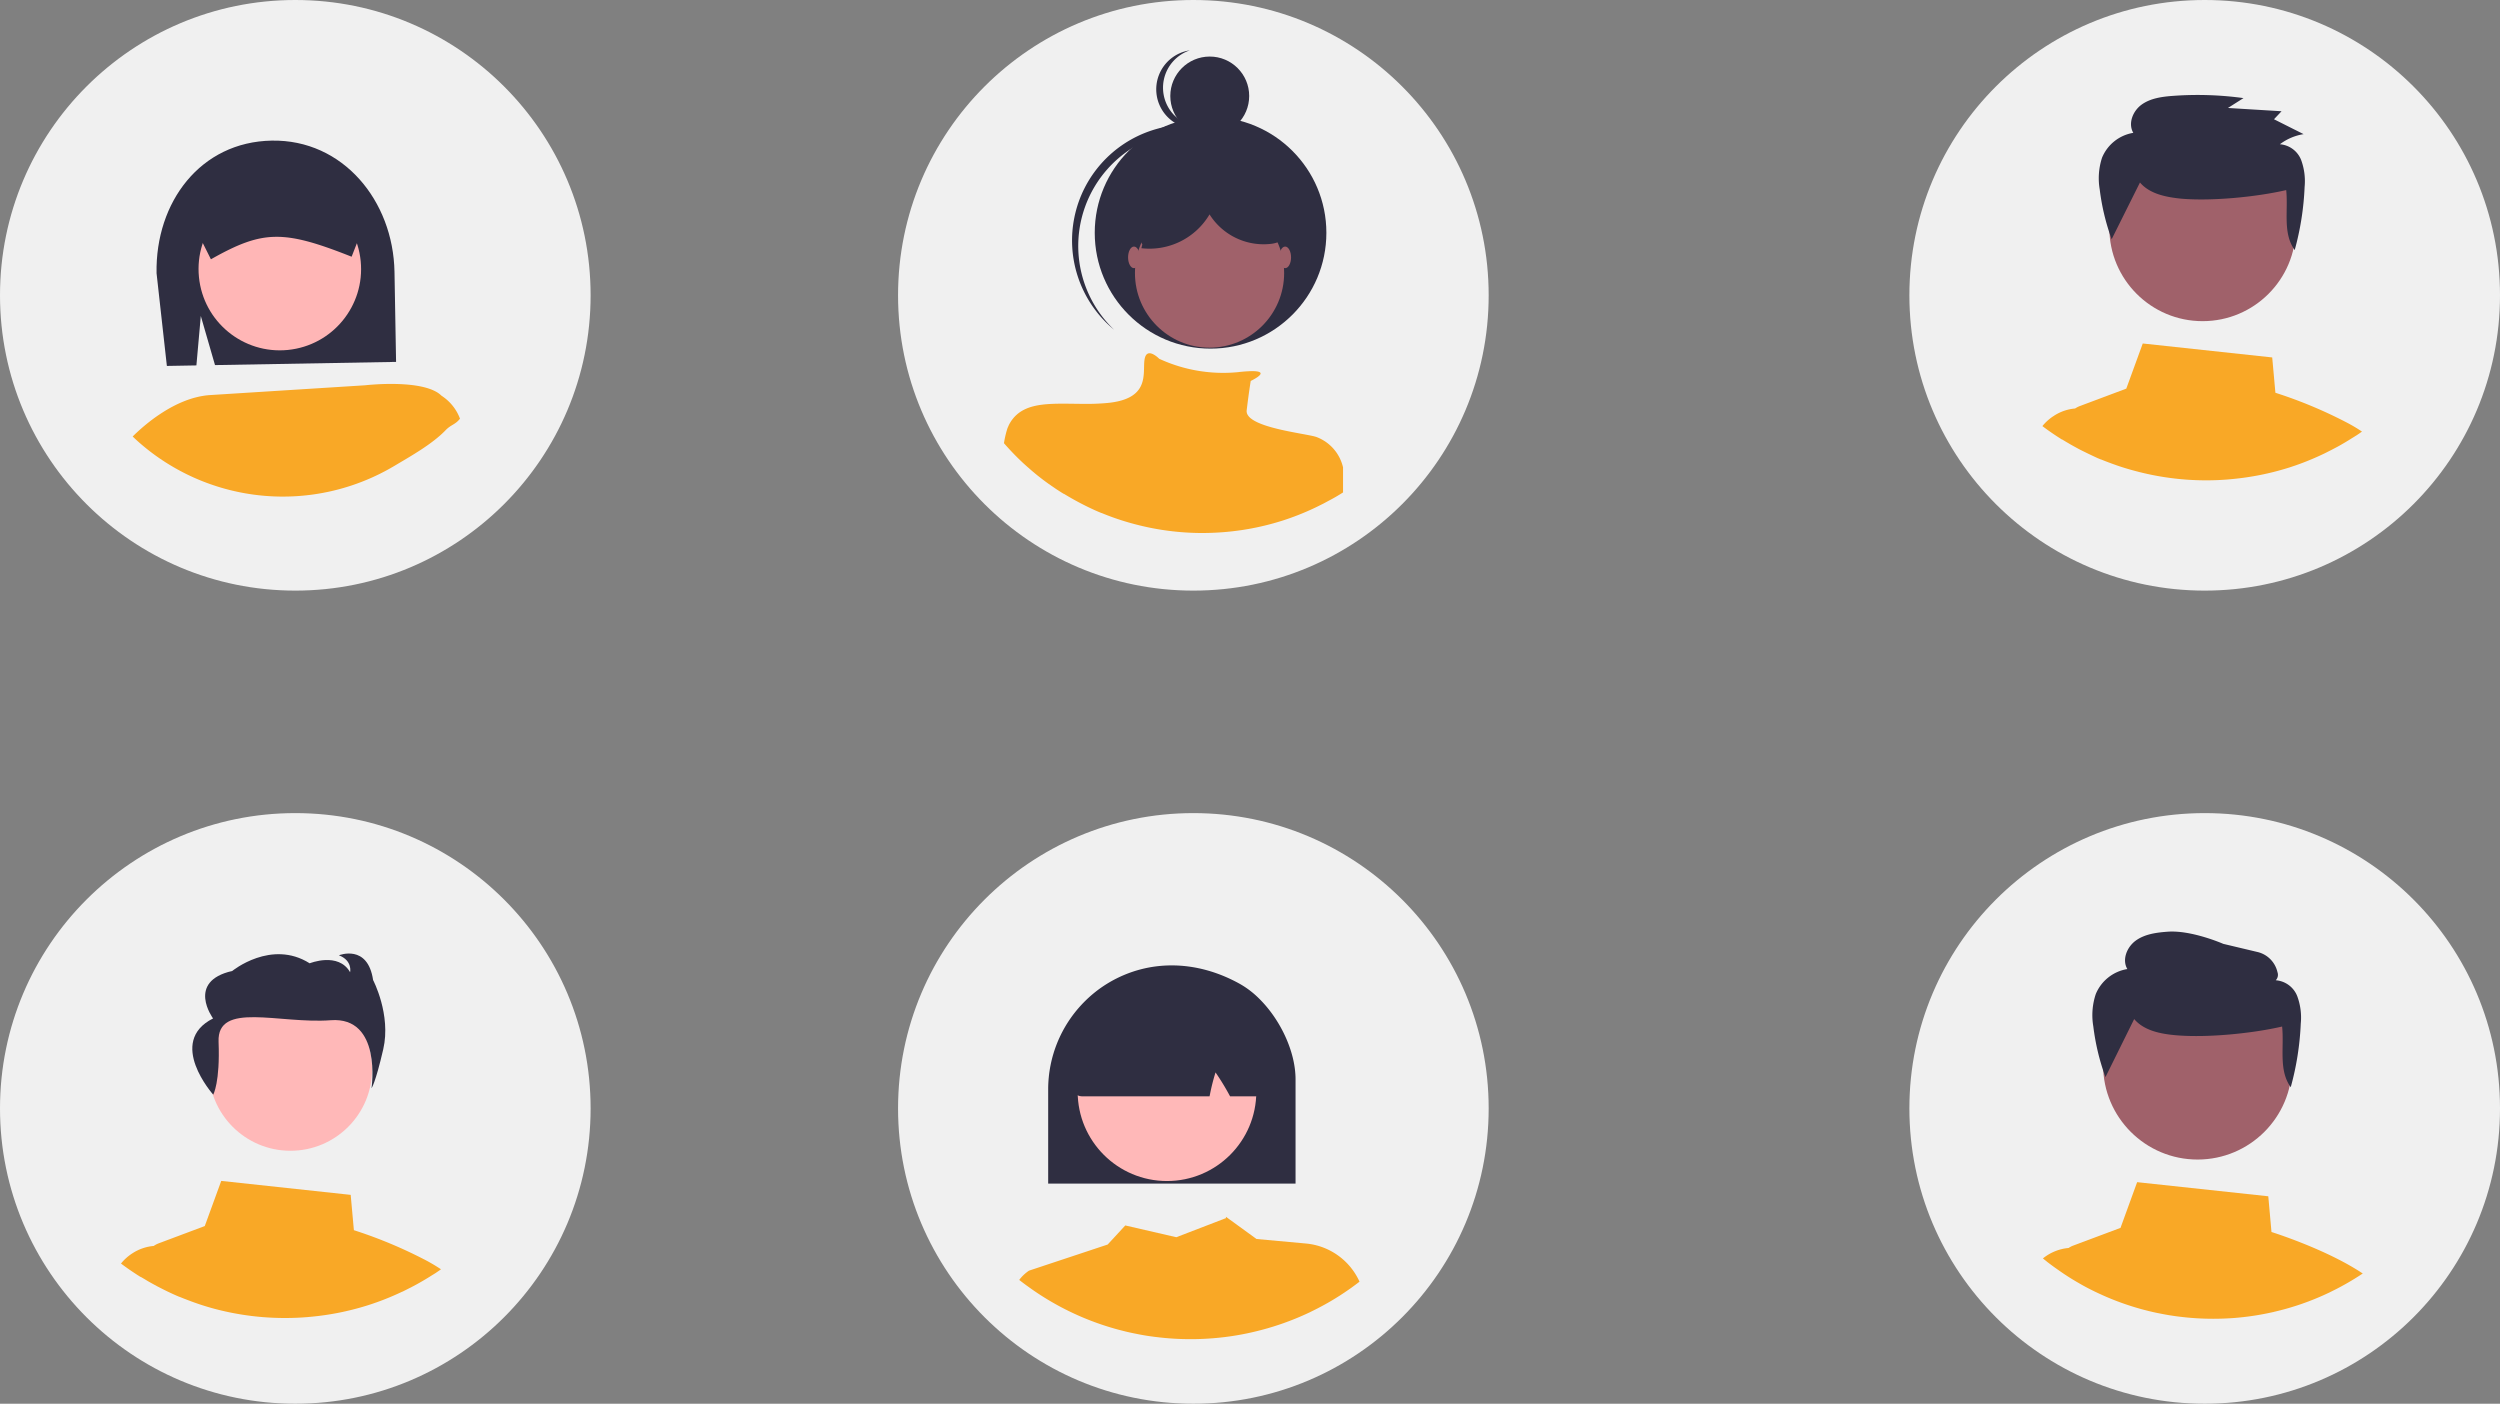 <svg xmlns="http://www.w3.org/2000/svg" viewBox="0 0 618 347"><rect x="0" y="0" width="618" height="347" fill="#808080" stroke="none"/><defs><style>.cls-1{fill:#f0f0f0;}.cls-2{fill:#f9a826;}.cls-3{fill:#a0616a;}.cls-4{fill:#2f2e41;}.cls-5{fill:#ffb6b6;}.cls-6{fill:#ffb8b8;}</style></defs><g id="Capa_2" data-name="Capa 2"><g id="Capa_1-2" data-name="Capa 1"><circle class="cls-1" cx="73" cy="73" r="73"/><circle class="cls-1" cx="545" cy="73" r="73"/><circle class="cls-1" cx="295" cy="73" r="73"/><path class="cls-2" d="M580.48,104.64a112.15,112.15,0,0,0-18-7.55l-.79-8.73-32-3.45-4.07,11.16-11.49,4.31a5.54,5.54,0,0,0-1.16.6h0a11.29,11.29,0,0,0-5.27,1.83,11.68,11.68,0,0,0-2.82,2.52c1.55,1.18,3.17,2.27,4.83,3.32l.08,0c.47.29.95.59,1.44.86.87.53,1.77,1,2.67,1.5l.57.29q2,1,4,1.92l.86.36.06,0c.65.26,1.29.52,1.95.76a63,63,0,0,0,6.58,2.11,67.58,67.58,0,0,0,17.45,2.29c2.14,0,4.27-.1,6.37-.31a67.33,67.33,0,0,0,14.13-2.85h0a66.64,66.64,0,0,0,8.49-3.37l0,0c.61-.29,1.21-.61,1.82-.91l.29-.15,1.46-.77c1.21-.67,2.4-1.38,3.58-2.13.32-.19.64-.4,1-.62s.92-.62,1.37-.94C582.87,106,581.69,105.29,580.48,104.64Z"/><circle class="cls-3" cx="544.48" cy="56.34" r="23.05"/><path class="cls-4" d="M529,45.11c2.38,2.82,6.42,3.62,10.15,4,7.56.66,18.56-.41,26-2.12.53,5.11-.91,10.63,2.1,14.83a69.29,69.29,0,0,0,2.45-15.61,15.11,15.11,0,0,0-.87-6.69,6.15,6.15,0,0,0-5.24-3.86,13.16,13.16,0,0,1,5.86-2.5l-7.32-3.68L564,27.5l-13.25-.81,3.84-2.44a83.37,83.37,0,0,0-17.44-.55c-2.7.2-5.52.58-7.71,2.14s-3.45,4.68-2.09,7a10.14,10.14,0,0,0-7.72,6.13,16.33,16.33,0,0,0-.58,7.85A55.79,55.79,0,0,0,522,59.14Z"/><circle id="bfd52db7-3176-431c-b22d-4ccf50ae4673" class="cls-4" cx="299.05" cy="23.73" r="9.75"/><path id="b31e8c25-48a3-409d-90cd-0f3aa66812dd-325" class="cls-4" d="M290.59,28.8a9.75,9.75,0,0,1,3.55-16.36A9.74,9.74,0,0,0,297,31.72a10.22,10.22,0,0,0,1.7-.4,9.77,9.77,0,0,1-8.07-2.52Z"/><circle id="fe71adb6-1e7d-40f2-ae2d-2f206863ade9" class="cls-4" cx="299.25" cy="57.55" r="28.63"/><path id="e07a90a6-c331-41ef-a441-b6d8bd717078-326" class="cls-4" d="M273.78,41.78a28.62,28.62,0,0,1,39.67-3l-.7-.66a28.63,28.63,0,0,0-38.21,42.65l.16.14c.24.22.49.42.74.63a28.62,28.62,0,0,1-1.66-39.76Z"/><circle id="fefa9ca9-d901-48cd-a772-63aab06ef99d" class="cls-3" cx="299" cy="67.5" r="18.44"/><path class="cls-2" d="M332,115.54v6.19c-1.13.72-2.28,1.4-3.44,2l-1.4.75-.28.14c-.59.29-1.16.59-1.76.87,0,0,0,0,0,0a65,65,0,0,1-8.16,3.23h0a64.89,64.89,0,0,1-13.59,2.75q-3,.28-6.12.29a65.06,65.06,0,0,1-16.78-2.2,63.57,63.57,0,0,1-8.19-2.76l-.06,0-.83-.35c-1.32-.57-2.6-1.19-3.87-1.84l-.54-.28c-1.35-.71-2.67-1.46-4-2.27l-.07,0a64.24,64.24,0,0,1-5.77-4c-.94-.73-1.85-1.48-2.74-2.28-.47-.4-.93-.82-1.38-1.22a65.25,65.25,0,0,1-4.84-5A24.3,24.3,0,0,1,249,106l0,0a5.89,5.89,0,0,1,.24-.58c.07-.17.14-.33.22-.49,2.09-3.91,5.87-4.88,10.57-5.09,2.65-.12,5.58,0,8.67,0,1.64,0,3.33-.07,5-.22,10.68-1,8.74-7.28,9.22-10.67s3.45-.45,3.64-.26h0A37.68,37.68,0,0,0,306,92c1.15-.14,2.29-.22,3.44-.26,3,0,2.35.83,1.32,1.54a13.61,13.61,0,0,1-1.58.89s-.48,2.92-1,7.28c-.47,4.18,14.25,5.63,17.14,6.54h0A10.54,10.54,0,0,1,332,115.54Z"/><ellipse id="eb9de4e7-d719-4e1b-ab1d-c7fc470b1049" class="cls-3" cx="280.32" cy="63.62" rx="1.46" ry="2.67"/><ellipse id="a295d86f-11aa-4df2-91d0-9ecb8f1fab78" class="cls-3" cx="317.69" cy="63.62" rx="1.46" ry="2.67"/><path class="cls-4" d="M49.64,78.11l3.51,12.14,44.76-.79-.39-22.24c-.31-17.6-12.75-32.77-30.35-32.46S38.39,49.94,38.7,67.54l2.55,22.92,7.3-.13Z"/><circle class="cls-5" cx="69.18" cy="66.51" r="20.09" transform="translate(-6.22 7.14) rotate(-5.65)"/><path class="cls-4" d="M91.16,52.41a7.76,7.76,0,0,0-1.38-4.3c-.09-.13-.19-.25-.28-.37a7.81,7.81,0,0,0-6.28-3L68.79,45l-14.43.25a7.82,7.82,0,0,0-7.66,7.94l3.44,6.91,2,4,.33-.19c12.49-7,17.59-7.11,34.12-.58l.33.13,1.31-3.35,3-7.61Z"/><path class="cls-2" d="M109.15,97.83c-4.3-4.29-18.88-2.59-18.88-2.59L51.8,97.67c-8.53.63-16.22,7.46-19,10.23.44.43.9.86,1.36,1.27a53.86,53.86,0,0,0,63.33,6c4.13-2.46,9.4-5.41,12.7-8.86,1.31-1.35,2.36-1.33,3.52-2.81A11.56,11.56,0,0,0,109.15,97.83Z"/><circle class="cls-1" cx="73" cy="274" r="73"/><circle class="cls-1" cx="545" cy="274" r="73"/><circle class="cls-1" cx="295" cy="274" r="73"/><circle class="cls-6" cx="71.8" cy="264.29" r="20.18"/><path class="cls-4" d="M52.71,270.6s1.72-3,1.32-13.07S69,253.16,81.75,252.2,91.84,269,91.84,269s.92-1.06,2.9-9.63-2.51-17.1-2.51-17.1c-1.33-9-8.45-6.12-8.45-6.12,3.43,1.33,2.77,4.19,2.77,4.19-2.9-5.09-10-2.21-10-2.21-9.5-6-19.13,1.89-19.13,1.89-11.48,2.61-4.75,11.74-4.75,11.74C41.1,257.59,52.71,270.6,52.71,270.6Z"/><path class="cls-2" d="M105.48,311.65a113.07,113.07,0,0,0-18-7.55l-.79-8.73-32-3.45-4.07,11.16-11.49,4.31A5.58,5.58,0,0,0,38,308h0a11.39,11.39,0,0,0-5.27,1.82,11.72,11.72,0,0,0-2.82,2.53c1.55,1.17,3.17,2.27,4.83,3.31l.08,0c.47.29,1,.58,1.44.86.87.52,1.77,1,2.67,1.49l.57.29c1.31.68,2.65,1.33,4,1.92l.86.37.06,0c.65.27,1.29.52,1.95.77A65.42,65.42,0,0,0,53,323.53a67.55,67.55,0,0,0,17.44,2.28c2.15,0,4.28-.09,6.38-.3a67.33,67.33,0,0,0,14.13-2.85l0,0a66.59,66.59,0,0,0,8.49-3.36l.05,0,1.82-.92.29-.14,1.46-.78c1.21-.67,2.4-1.37,3.58-2.12l1-.62c.46-.31.92-.62,1.37-.95C107.87,313,106.69,312.31,105.48,311.65Z"/><path class="cls-2" d="M322.76,307.39l-12.15-1.11L303.34,301s0,0,0,0h0l-.29-.21,0,.33-12.27,4.72-12.61-2.91-4.36,4.72-19.43,6.45a9.84,9.84,0,0,0-2.43,2.3h0c.82.64,1.66,1.27,2.5,1.86a65,65,0,0,0,6,3.85,67.69,67.69,0,0,0,16,6.58l1.52.39c.88.22,1.78.42,2.67.59q2.7.57,5.47.88a67.6,67.6,0,0,0,8.17.49c1.86,0,3.71-.07,5.54-.22a66.72,66.72,0,0,0,9.55-1.45l.34-.08a68.13,68.13,0,0,0,14-4.86c.68-.33,1.37-.67,2-1,1.66-.85,3.28-1.77,4.84-2.75,1.19-.74,2.34-1.52,3.47-2.32.69-.5,1.37-1,2.05-1.53l-.07-.16A16.16,16.16,0,0,0,322.76,307.39Z"/><path class="cls-4" d="M311.15,246.75a22.21,22.21,0,0,0-4.76-3.59c-10.74-5.93-22.47-6-32.19-.3a30.35,30.35,0,0,0-6.56,5.21,30.69,30.69,0,0,0-8.53,21.15v23.37h61.15V266.82C320.26,259.92,316.46,251.93,311.15,246.75Z"/><circle class="cls-6" cx="288.48" cy="269.87" r="22.08"/><path class="cls-4" d="M311.13,249.83a2.72,2.72,0,0,0-1.55-2.21c-13.82-6.45-27.83-6.28-41.63.51h-.25l-.09.34c-2.72,21-2.33,21.42-2.17,21.61a2.8,2.8,0,0,0,1,.7,2.69,2.69,0,0,0,1.08.23H299l.08-.36a50.63,50.63,0,0,1,1.4-5.55,61.13,61.13,0,0,1,3.47,5.68l.13.23h6.12a2,2,0,0,0,.35,0,2.65,2.65,0,0,0,1.64-.85C312.35,270,312.74,269.52,311.13,249.83Z"/><path class="cls-2" d="M561.51,304.55l-.79-8.83-32.42-3.49-4.11,11.3-11.64,4.36a5.35,5.35,0,0,0-1.19.61,11.74,11.74,0,0,0-6.35,2.58c.26.22.53.43.8.64l.17.15c.74.57,1.5,1.14,2.27,1.68l.61.43a61.59,61.59,0,0,0,5.23,3.32c1.72,1,3.48,1.88,5.29,2.7a66,66,0,0,0,10.31,3.71l1.48.38c.86.21,1.73.41,2.59.57q2.64.55,5.33.86a66.46,66.46,0,0,0,8,.48q2.73,0,5.4-.21a66.67,66.67,0,0,0,9.31-1.42,2,2,0,0,0,.33-.08,65.66,65.66,0,0,0,13.6-4.74l2-1c1.61-.84,3.19-1.73,4.71-2.69.55-.34,1.09-.69,1.63-1.05C575.75,309.25,563.71,305.25,561.51,304.55Z"/><circle id="e8fe815c-89b6-45a1-8f09-a3d9b2d7a5fa" class="cls-3" cx="543.24" cy="263.29" r="23.35"/><path id="b463a6a0-335d-4c85-b501-8d2679f87106-327" class="cls-4" d="M527.57,251.91c2.42,2.86,6.51,3.67,10.28,4,7.66.67,18.8-.42,26.29-2.15.54,5.18-.92,10.77,2.13,15A70,70,0,0,0,568.75,253a15.16,15.16,0,0,0-.88-6.77,6.21,6.21,0,0,0-5.3-3.91,1.94,1.94,0,0,0,.42-2,6.62,6.62,0,0,0-5-5l-8.4-2s-7.89-3.46-13.78-3c-2.73.2-5.59.58-7.81,2.17s-3.5,4.73-2.12,7.06a10.23,10.23,0,0,0-7.81,6.2,16.49,16.49,0,0,0-.6,8,56.54,56.54,0,0,0,3,12.51Z"/><path class="cls-4" d="M318.92,53.39a8.9,8.9,0,0,0-4.39-5.27,24.85,24.85,0,0,0-6.62-2.33,43.73,43.73,0,0,0-12.41-1.7c-4.18.2-8.46,1.65-11.3,4.73s-3.89,8-1.82,11.6l-.23.94A17.27,17.27,0,0,0,299,53,15.8,15.8,0,0,0,314,60.3a7.09,7.09,0,0,0,2.67-.77A5.54,5.54,0,0,0,318.92,53.39Z"/></g></g></svg>